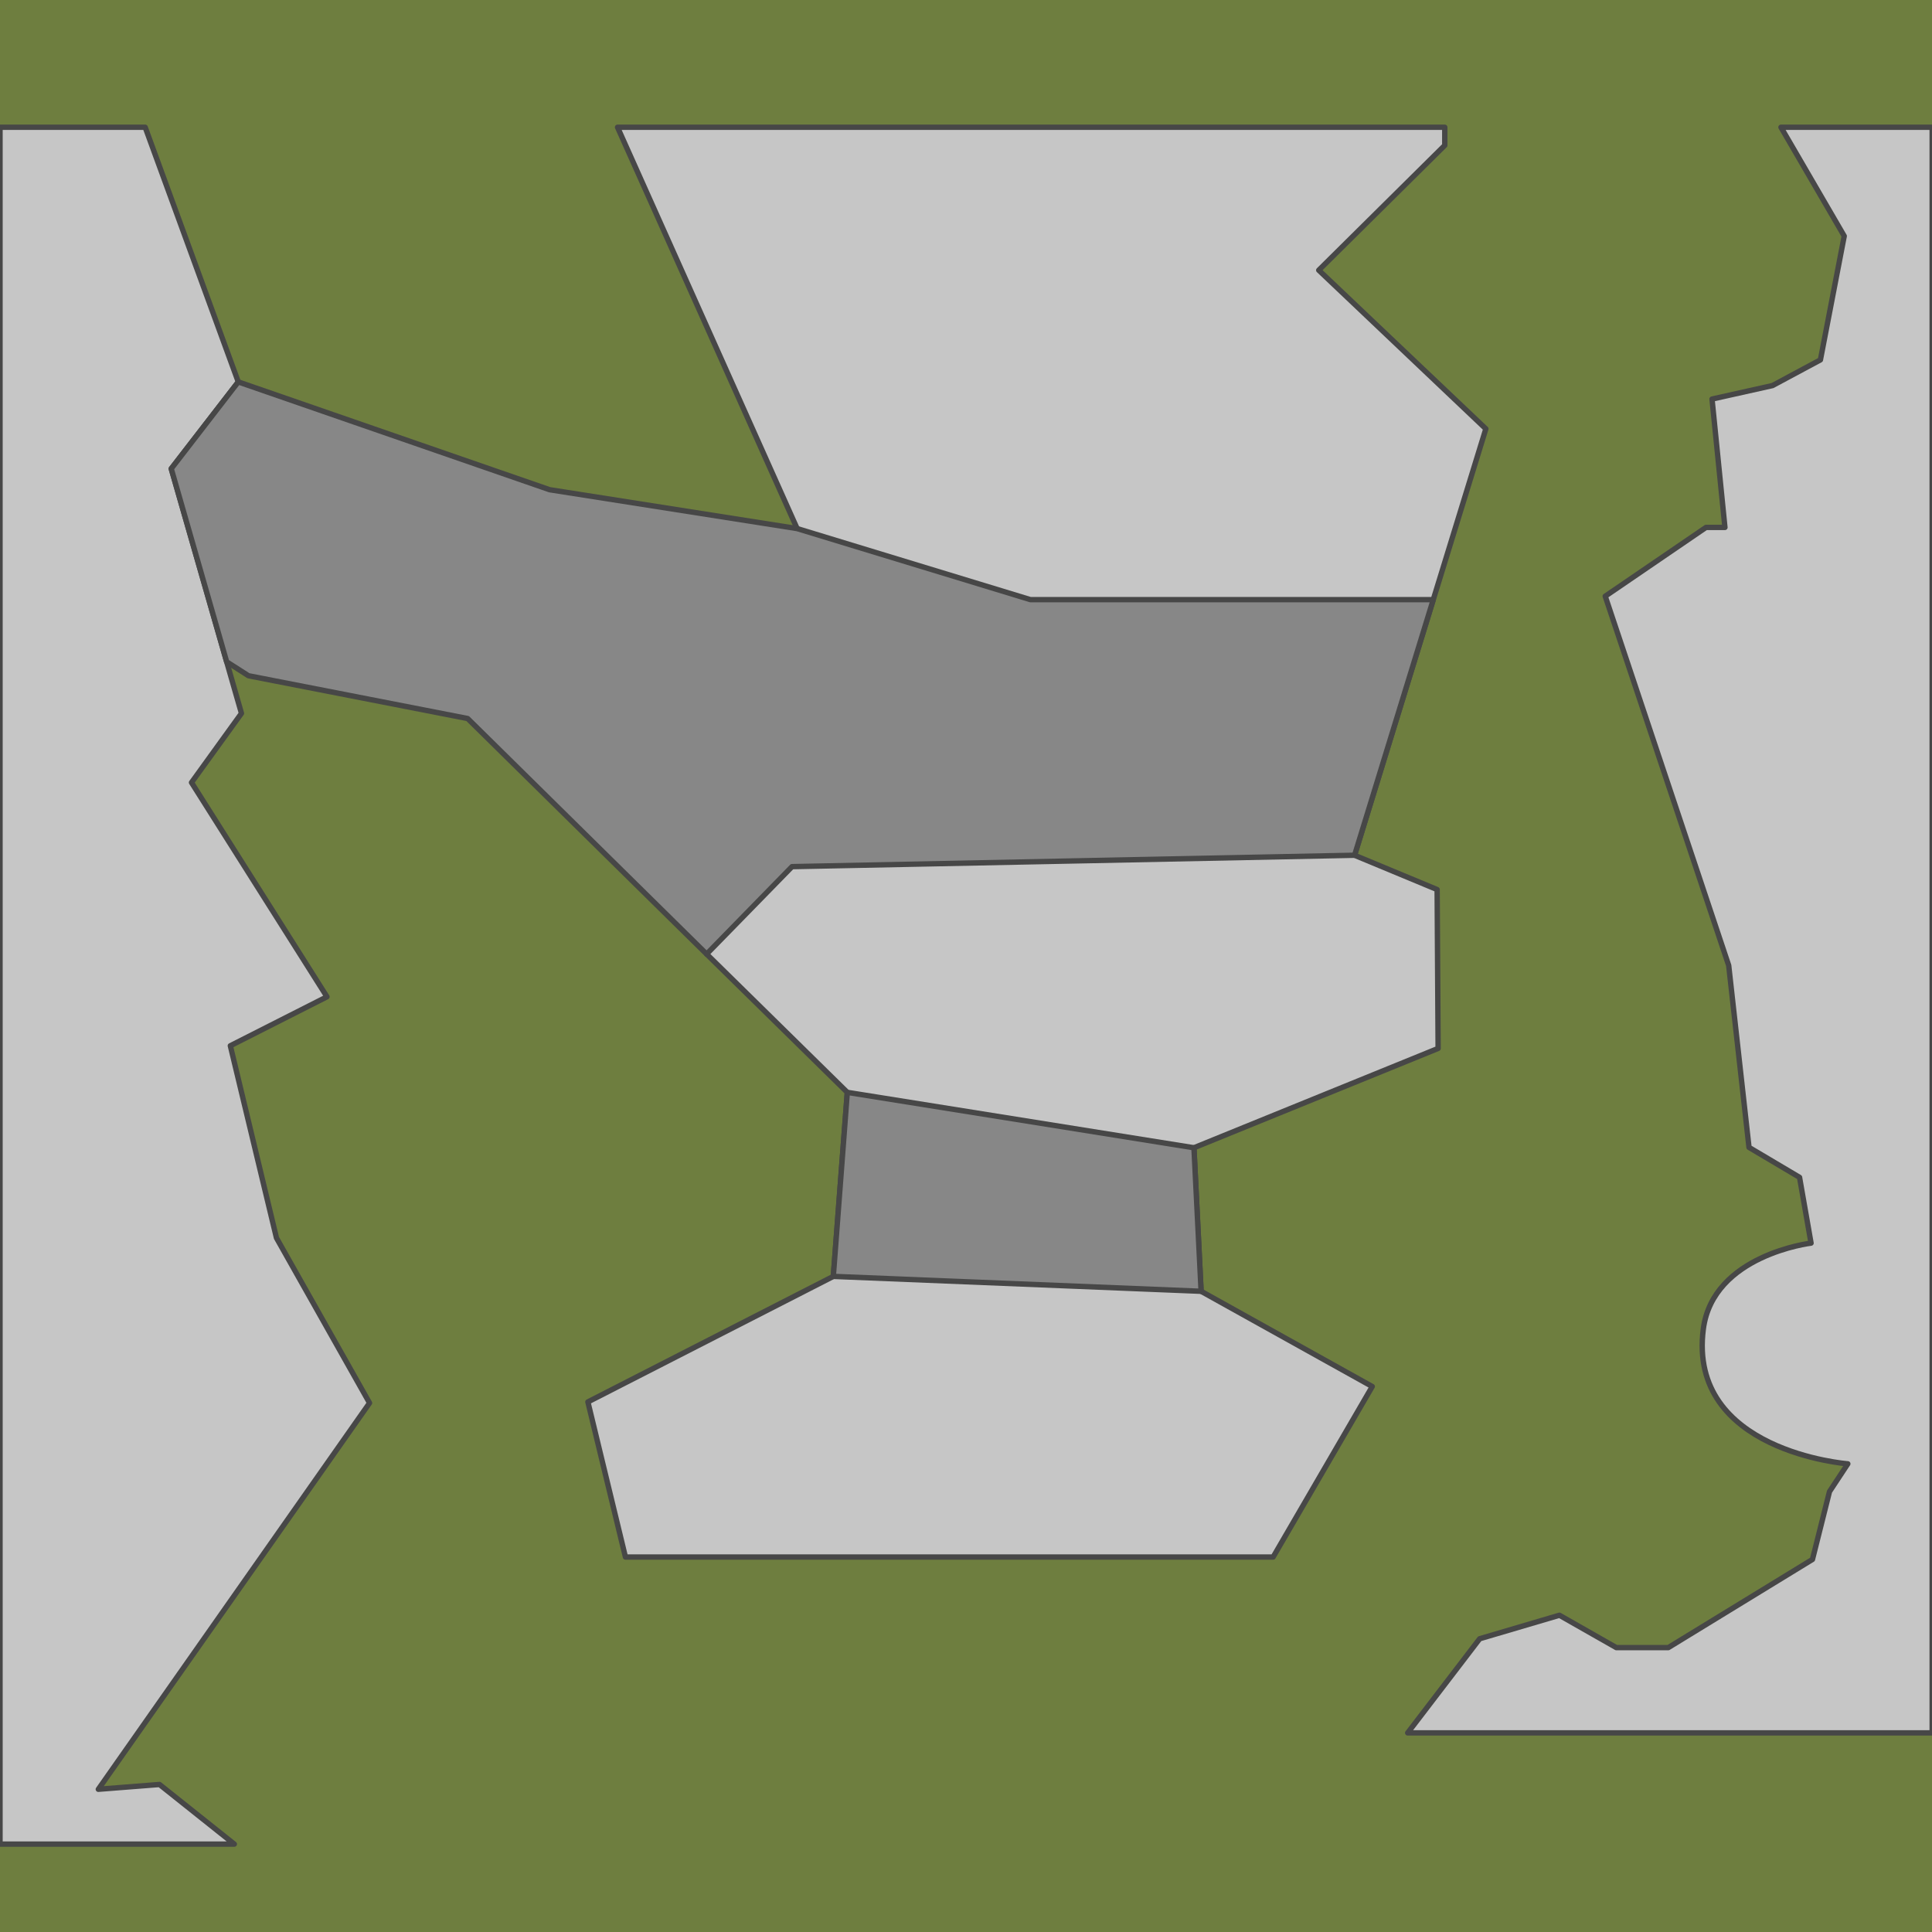<?xml version="1.0" encoding="UTF-8" standalone="no"?>
<!DOCTYPE svg PUBLIC "-//W3C//DTD SVG 1.1//EN" "http://www.w3.org/Graphics/SVG/1.1/DTD/svg11.dtd">
<svg width="100%" height="100%" viewBox="0 0 1080 1080" version="1.1" xmlns="http://www.w3.org/2000/svg" xmlns:xlink="http://www.w3.org/1999/xlink" xml:space="preserve" xmlns:serif="http://www.serif.com/" style="fill-rule:evenodd;clip-rule:evenodd;stroke-linecap:round;stroke-linejoin:round;stroke-miterlimit:1.5;">
    <rect x="0" y="0" width="1080" height="1080" style="fill:rgb(110,126,63);"/>
    <g transform="matrix(1.059,0,0,1.059,-42.567,-42.013)">
        <path d="M163.88,1013.11L40.199,1013.11L40.199,106.847L116.832,106.847L165.972,241.265L130.588,287.078L167.656,416.208L141.284,452.736L212.789,565.835L161.778,591.688L186.132,693.126L235.265,780.25L92.093,984.165L124.392,981.635L163.88,1013.11Z" style="fill:rgb(198,198,198);stroke:rgb(71,71,71);stroke-width:2.83px;"/>
    </g>
    <g transform="matrix(1.059,0,0,1.059,-42.567,-42.013)">
        <path d="M366.17,106.847L802.832,106.847L802.832,116.401L736.311,182.297L824.522,266.035L755.223,491.131L798.802,509.229L799.32,593.101L670.432,645.528L674.214,721.292L764.559,771.562L712.233,861.565L370.341,861.565L350.518,779.693L480.073,713.432L487.457,616.291L413.197,543.292L460.967,318.687L366.17,106.847Z" style="fill:rgb(198,198,198);stroke:rgb(71,71,71);stroke-width:2.83px;"/>
    </g>
    <g transform="matrix(1.059,0,0,1.059,-42.567,-42.013)">
        <path d="M980.3,106.847L1060.12,106.847L1060.12,954.392L783.262,954.392L821.271,904.707L863.355,892.298L893.391,909.38L920.834,909.38L996.93,862.834L1005.92,827.023L1015.59,812.367C1015.59,812.367 930.914,805.926 939.316,741.221C944.406,702.019 996.187,695.867 996.187,695.867L990.105,661.141L963.43,645.33L952.71,549.29L887.532,354.395L940.723,318.078L950.726,318.078L943.912,250.322L975.844,243.195L1001.13,229.631L1013.7,164.291L980.3,106.847Z" style="fill:rgb(198,198,198);stroke:rgb(71,71,71);stroke-width:2.83px;"/>
    </g>
    <g transform="matrix(1.059,0,0,1.059,-42.567,-42.013)">
        <path d="M674.214,721.292L480.073,713.432L487.457,616.291L670.432,645.528L674.214,721.292Z" style="fill:rgb(135,135,135);stroke:rgb(71,71,71);stroke-width:2.83px;"/>
    </g>
    <g transform="matrix(1.059,0,0,1.059,-42.567,-42.013)">
        <path d="M755.223,491.131L796.767,356.187L584.069,356.187L460.967,318.687L330.31,298.172L165.972,241.265L130.588,287.078L159.849,389.014L171.344,396.369L287.055,418.96L413.197,543.292L458.287,497.133L755.223,491.131Z" style="fill:rgb(135,135,135);stroke:rgb(71,71,71);stroke-width:2.83px;"/>
    </g>
</svg>
